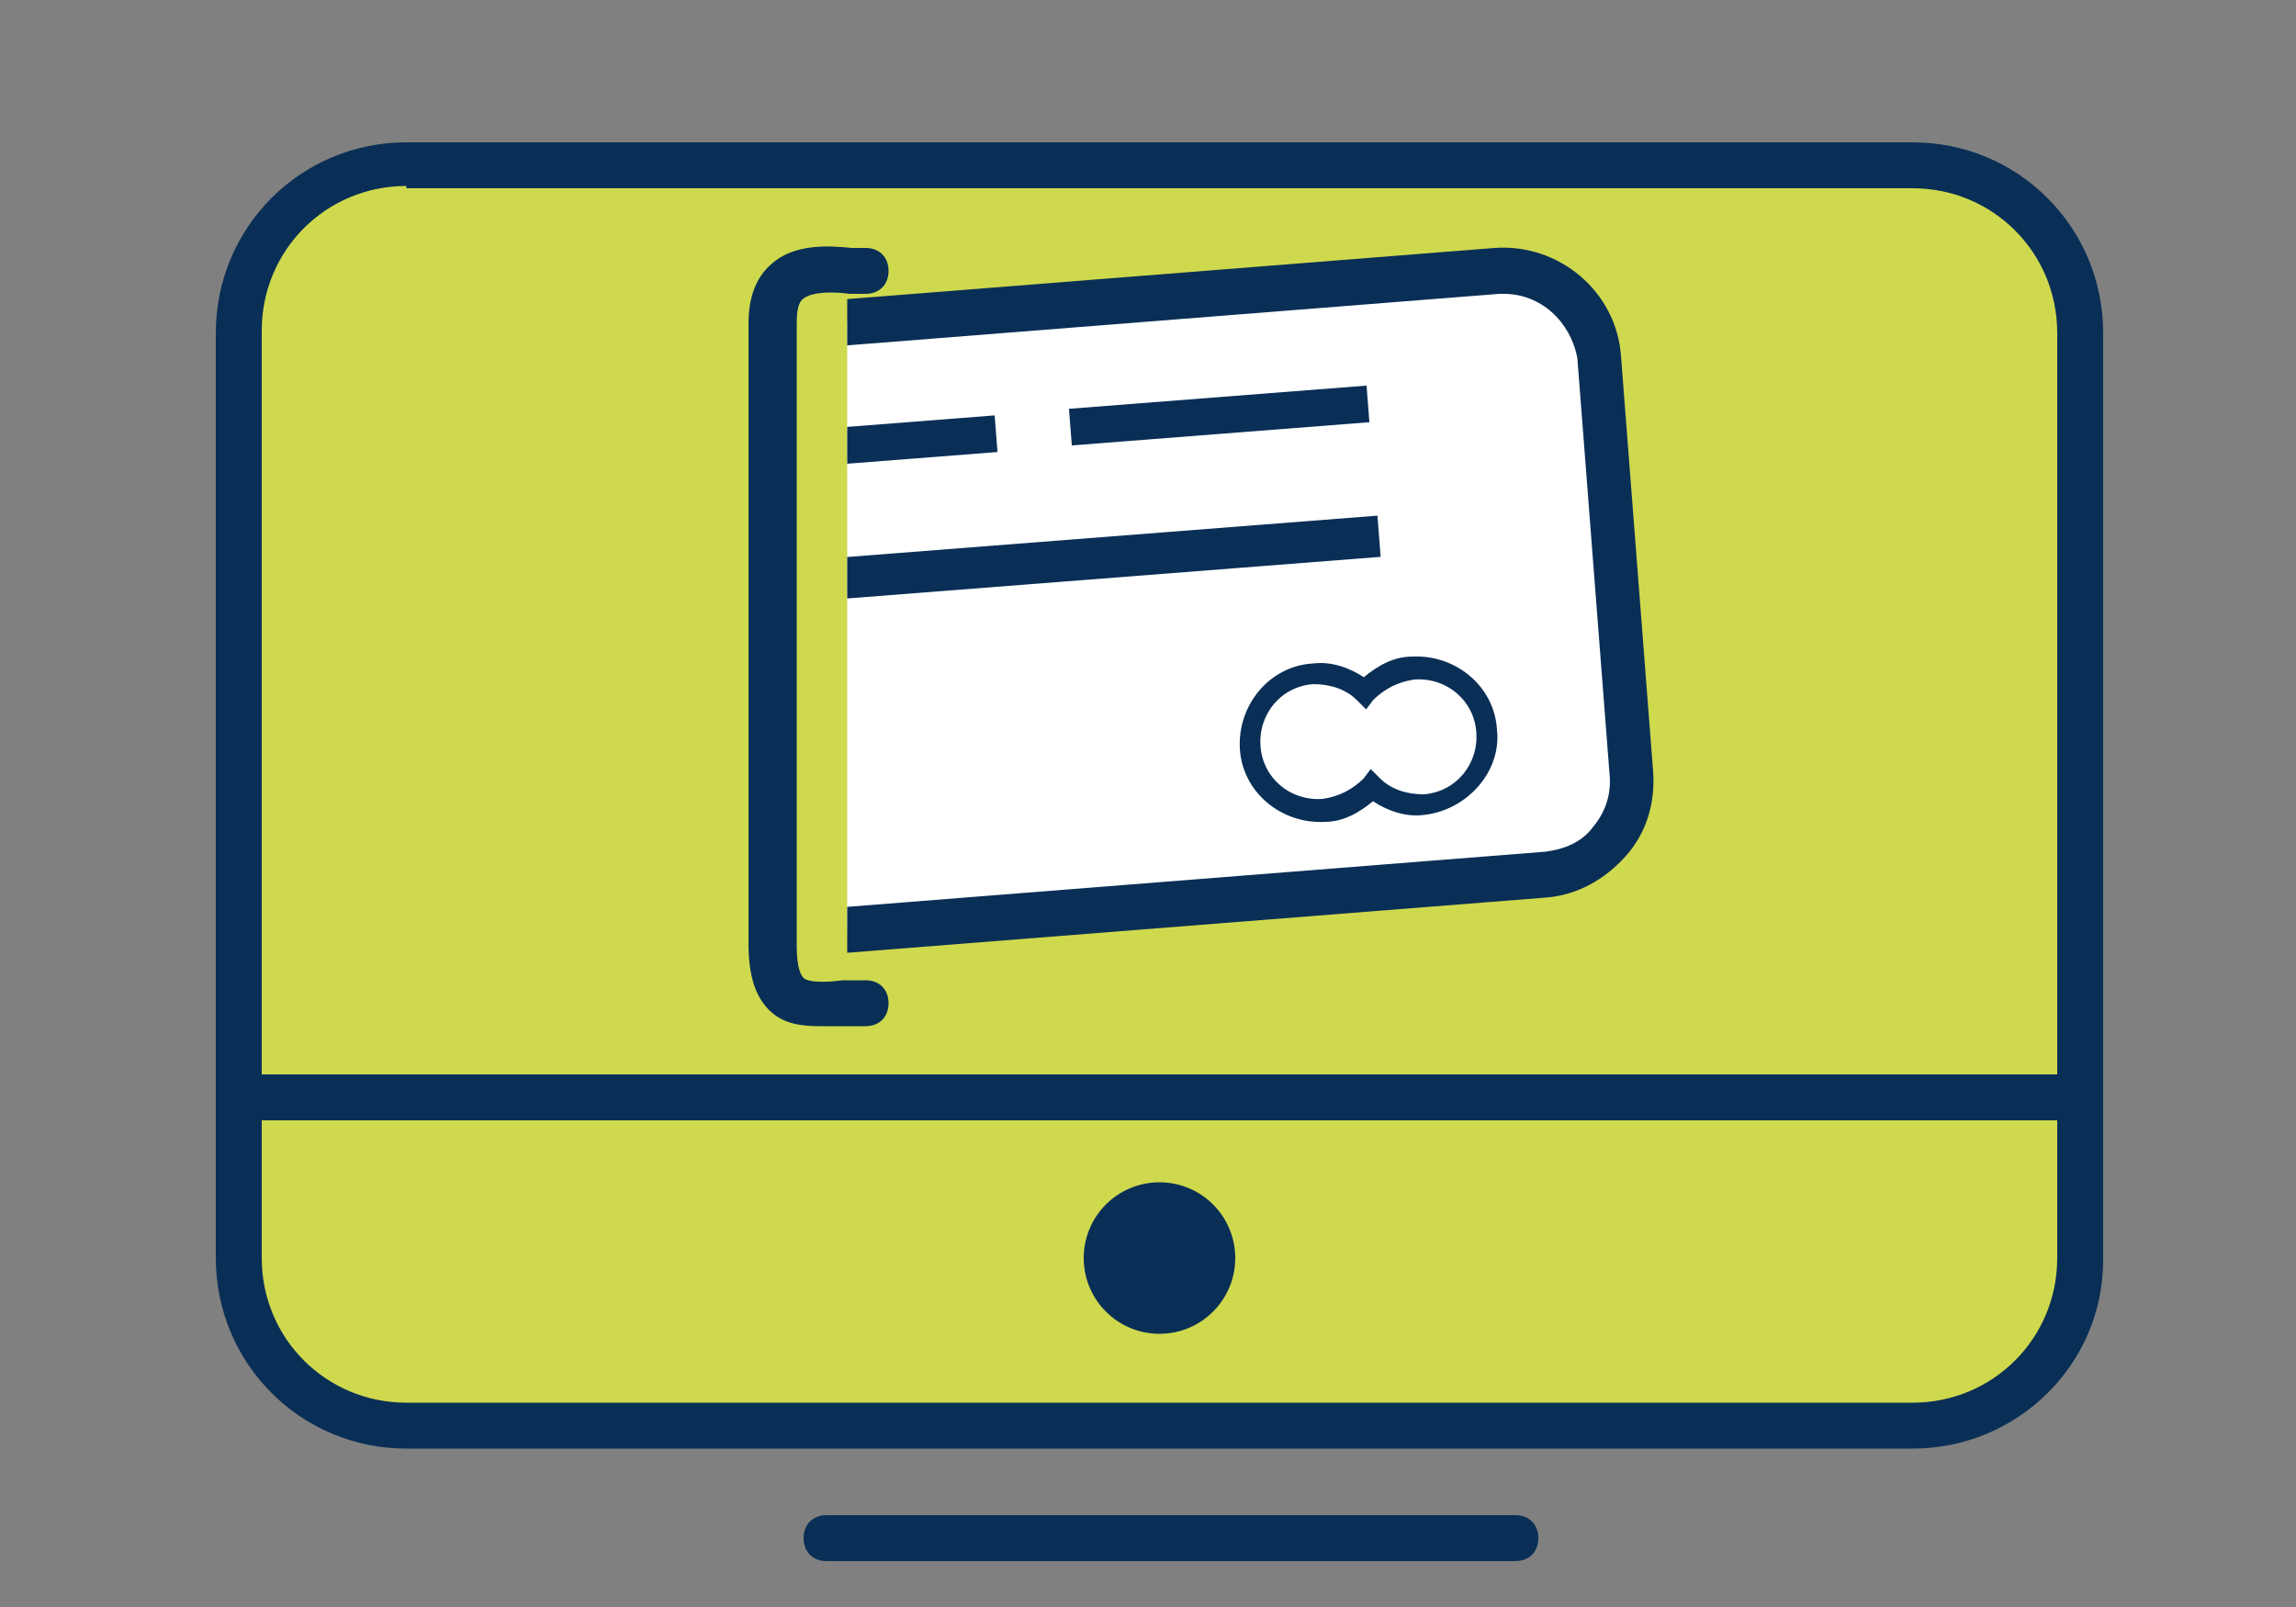 <?xml version="1.0" encoding="utf-8"?>
<!-- Generator: Adobe Illustrator 21.1.0, SVG Export Plug-In . SVG Version: 6.00 Build 0)  -->
<svg version="1.1" id="Layer_1" xmlns="http://www.w3.org/2000/svg" xmlns:xlink="http://www.w3.org/1999/xlink" x="0px" y="0px"
     viewBox="0 0 100 70" style="enable-background:new 0 0 100 70;" xml:space="preserve">
<rect x="0" y="0" width="100" height="70" fill="#808080" stroke="none"/>
<style type="text/css">
    .st0{fill:#CFD94E;}
    .st1{fill:#0A2F56;}
    .st2{clip-path:url(#SVGID_2_);}
    .st3{fill:#FFFFFF;}
</style>
<g>
    <path class="st0" d="M83.3,62.2H17.7c-4,0-7.3-3.3-7.3-7.3V14.5c0-4,3.3-7.3,7.3-7.3h65.6c4,0,7.3,3.3,7.3,7.3v40.4
        C90.7,58.9,87.4,62.2,83.3,62.2z"/>
    <path class="st1" d="M83.3,63.1H17.7c-4.6,0-8.3-3.7-8.3-8.3V14.5c0-4.6,3.7-8.3,8.3-8.3h65.6c4.6,0,8.3,3.7,8.3,8.3v40.4
        C91.6,59.4,87.9,63.1,83.3,63.1z M17.7,8.1c-3.5,0-6.3,2.8-6.3,6.3v40.4c0,3.5,2.8,6.3,6.3,6.3h65.6c3.5,0,6.3-2.8,6.3-6.3V14.5
        c0-3.5-2.8-6.3-6.3-6.3H17.7z"/>
    <rect x="10.5" y="46.8" class="st1" width="80" height="2"/>
    <circle class="st1" cx="50.5" cy="54.8" r="3.3"/>
    <path class="st1" d="M35.7,44.7c-0.8,0-1.6-0.1-2.2-0.7c-0.6-0.6-0.9-1.5-0.9-2.9v-27c0-1.1,0.3-2,1-2.6c1-0.9,2.5-0.8,3.5-0.7
        c0.2,0,0.4,0,0.6,0c0.6,0,1,0.4,1,1s-0.4,1-1,1c-0.2,0-0.4,0-0.7,0c-0.7-0.1-1.6-0.1-2,0.2c-0.3,0.2-0.3,0.8-0.3,1.2v27
        c0,1,0.2,1.3,0.3,1.4c0.2,0.2,1,0.2,1.7,0.1c0.3,0,0.7,0,1,0c0.6,0,1,0.4,1,1s-0.4,1-1,1c-0.3,0-0.6,0-0.9,0S36,44.7,35.7,44.7z"/>
    <g>
        <defs>
            <rect id="SVGID_1_" x="36.9" y="2.8" width="40.1" height="43.5"/>
        </defs>
        <clipPath id="SVGID_2_">
            <use xlink:href="#SVGID_1_"  style="overflow:visible;"/>
        </clipPath>
        <g class="st2">
            <g>
                <path class="st3" d="M67.2,38.1L30.5,41c-2.2,0.2-4.2-1.5-4.4-3.8l-1.4-18.1c-0.2-2.2,1.5-4.2,3.8-4.4l36.7-2.9
                    c2.2-0.2,4.2,1.5,4.4,3.8L71,33.7C71.2,36,69.5,37.9,67.2,38.1z"/>
                <path class="st1" d="M30.2,42c-1.2,0-2.4-0.4-3.3-1.2c-1-0.9-1.7-2.1-1.8-3.5l-1.4-18.1c-0.1-1.4,0.3-2.7,1.2-3.7
                    c0.9-1,2.1-1.7,3.5-1.8l36.7-2.9c2.8-0.2,5.3,1.9,5.5,4.7L72,33.6c0.1,1.4-0.3,2.7-1.2,3.7c-0.9,1-2.1,1.7-3.5,1.8L30.6,42
                    C30.5,42,30.3,42,30.2,42z M65.5,12.8c-0.1,0-0.2,0-0.2,0l-36.7,2.9c-0.8,0.1-1.6,0.4-2.1,1.1c-0.5,0.6-0.8,1.4-0.7,2.3
                    l1.4,18.1c0.1,0.8,0.4,1.6,1.1,2.1c0.6,0.5,1.4,0.8,2.3,0.7l36.7-2.9c0.8-0.1,1.6-0.4,2.1-1.1c0.5-0.6,0.8-1.4,0.7-2.3
                    l-1.4-18.1C68.4,14,67.1,12.8,65.5,12.8z"/>
                </g>
                <rect x="30.4" y="18.6" transform="matrix(0.997 -7.776720e-02 7.776720e-02 0.997 -1.395 2.925)" class="st1" width="13" height="1.6"/>
            <g>
                <path class="st3" d="M61.5,29c-0.9,0.1-1.6,0.5-2.1,1.1c-0.6-0.5-1.4-0.9-2.3-0.8c-1.6,0.1-2.9,1.6-2.7,3.2
                    c0.1,1.6,1.6,2.9,3.2,2.7c0.9-0.1,1.6-0.5,2.1-1.1c0.6,0.5,1.4,0.9,2.3,0.8c1.6-0.1,2.9-1.6,2.7-3.2
                    C64.6,30.1,63.2,28.9,61.5,29z"/>
                <path class="st1" d="M62,35.5c-0.8,0.1-1.6-0.2-2.2-0.6c-0.6,0.5-1.3,0.9-2.1,0.9c-1.9,0.1-3.6-1.3-3.7-3.2
                    c-0.1-1.9,1.3-3.6,3.2-3.7c0.8-0.1,1.6,0.2,2.2,0.6c0.6-0.5,1.3-0.9,2.1-0.9c1.9-0.1,3.6,1.3,3.7,3.2
                    C65.4,33.6,63.9,35.3,62,35.5z M59.7,33.5l0.4,0.4c0.5,0.5,1.2,0.7,1.9,0.7c1.4-0.1,2.4-1.3,2.3-2.7c-0.1-1.4-1.3-2.4-2.7-2.3
                    c-0.7,0.1-1.3,0.4-1.8,0.9l-0.3,0.4l-0.4-0.4c-0.5-0.5-1.2-0.7-1.9-0.7c-1.4,0.1-2.4,1.3-2.3,2.7c0.1,1.4,1.3,2.4,2.7,2.3
                    c0.7-0.1,1.3-0.4,1.8-0.9L59.7,33.5z"/>
            </g>
            <rect x="46.6" y="17.3" transform="matrix(0.997 -7.776720e-02 7.776720e-02 0.997 -1.248 4.183)" class="st1" width="13" height="1.6"/>
            <rect x="30.8" y="23.6" transform="matrix(0.997 -7.776720e-02 7.776720e-02 0.997 -1.762 3.606)" class="st1" width="29.3" height="1.8"/>
        </g>
    </g>
    <path class="st1" d="M66,66H36c-0.6,0-1,0.4-1,1s0.4,1,1,1h30c0.6,0,1-0.4,1-1S66.6,66,66,66z"/>
</g>
</svg>
